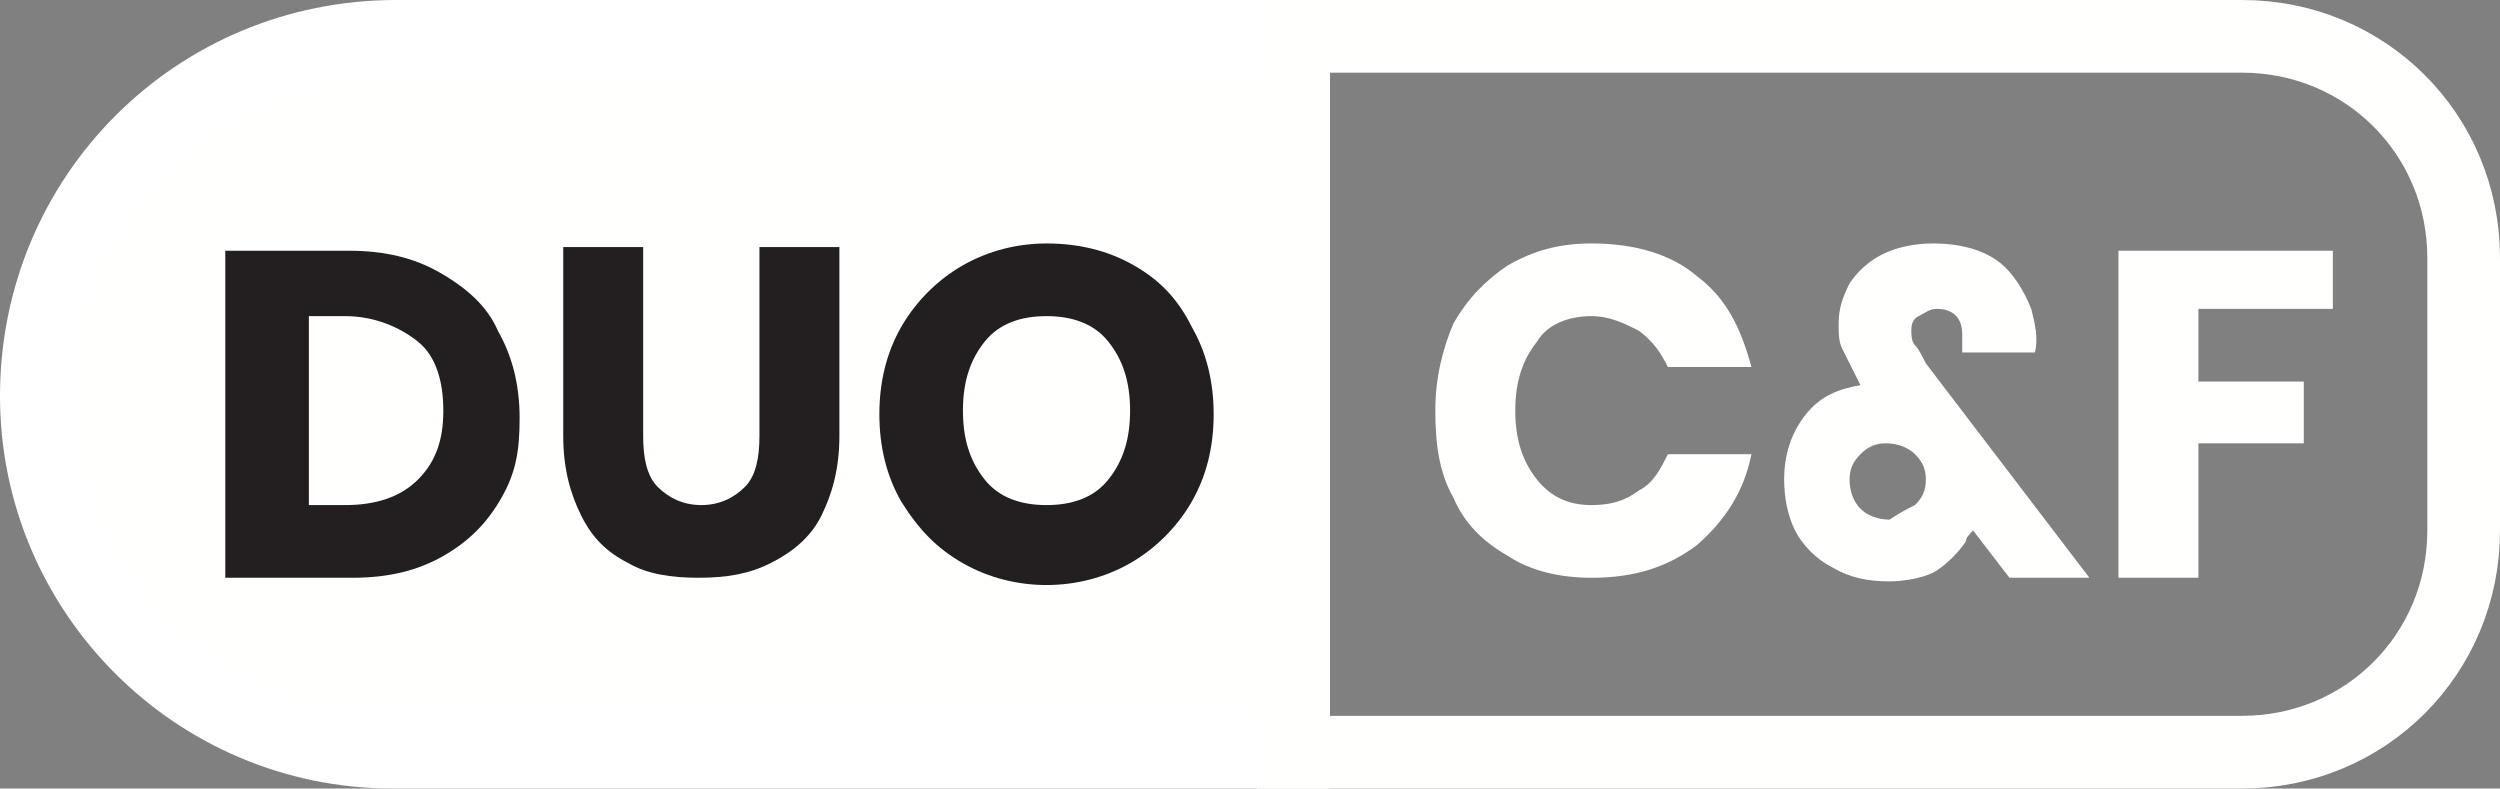 <?xml version="1.0" encoding="utf-8"?>
<!-- Generator: Adobe Illustrator 22.0.1, SVG Export Plug-In . SVG Version: 6.00 Build 0)  -->
<svg version="1.1" id="form" xmlns="http://www.w3.org/2000/svg" xmlns:xlink="http://www.w3.org/1999/xlink" x="0px" y="0px"
	 viewBox="0 0 68.8 21.7" style="enable-background:new 0 0 68.8 21.7;" xml:space="preserve">
<rect x="0" y="0" width="68.8" height="21.7" fill="#808080" stroke="none"/>
<style type="text/css">
	.st0{fill:#FFFFFD;stroke:#FFFFFF;stroke-width:2;stroke-miterlimit:10;}
	.st1{fill:#231F20;}
	.st2{fill:#FFFFFD;}
	.st3{fill:none;stroke:#FFFFFD;stroke-width:2;stroke-miterlimit:10;}
</style>
<g>
	<path class="st0" d="M35.6,20.7H10.8c-5.4,0-9.8-4.4-9.8-9.8v0C1,5.4,5.4,1,10.9,1h24.7V20.7z"/>
	<g>
		<path class="st1" d="M13.8,13.7c-0.4,0.7-0.9,1.2-1.6,1.6c-0.7,0.4-1.5,0.6-2.5,0.6H6.2v-9h3.4c1,0,1.8,0.2,2.5,0.6
			c0.7,0.4,1.3,0.9,1.6,1.6c0.4,0.7,0.6,1.5,0.6,2.4S14.2,13,13.8,13.7z M11.5,13.2c0.5-0.5,0.7-1.1,0.7-1.9s-0.2-1.5-0.7-1.9
			C11,9,10.3,8.7,9.5,8.7h-1v5.2h1C10.3,13.9,11,13.7,11.5,13.2z"/>
		<path class="st1" d="M17.7,6.8V12c0,0.6,0.1,1.1,0.4,1.4c0.3,0.3,0.7,0.5,1.2,0.5s0.9-0.2,1.2-0.5c0.3-0.3,0.4-0.8,0.4-1.4V6.8
			h2.2V12c0,0.9-0.2,1.6-0.5,2.2c-0.3,0.6-0.8,1-1.4,1.3c-0.6,0.3-1.2,0.4-2,0.4c-0.7,0-1.4-0.1-1.9-0.4c-0.6-0.3-1-0.7-1.3-1.3
			c-0.3-0.6-0.5-1.3-0.5-2.2V6.8H17.7z"/>
		<path class="st1" d="M31.2,7.3c0.7,0.4,1.2,0.9,1.6,1.7c0.4,0.7,0.6,1.5,0.6,2.4s-0.2,1.7-0.6,2.4c-0.4,0.7-1,1.3-1.7,1.7
			c-0.7,0.4-1.5,0.6-2.3,0.6c-0.8,0-1.6-0.2-2.3-0.6c-0.7-0.4-1.2-0.9-1.7-1.7c-0.4-0.7-0.6-1.5-0.6-2.4s0.2-1.7,0.6-2.4
			c0.4-0.7,1-1.3,1.7-1.7c0.7-0.4,1.5-0.6,2.3-0.6C29.7,6.7,30.5,6.9,31.2,7.3z M27.1,9.4c-0.4,0.5-0.6,1.1-0.6,1.9
			c0,0.8,0.2,1.4,0.6,1.9c0.4,0.5,1,0.7,1.7,0.7c0.7,0,1.3-0.2,1.7-0.7c0.4-0.5,0.6-1.1,0.6-1.9c0-0.8-0.2-1.4-0.6-1.9
			c-0.4-0.5-1-0.7-1.7-0.7C28.1,8.7,27.5,8.9,27.1,9.4z"/>
		<path class="st2" d="M46.7,7.6c0.8,0.6,1.2,1.4,1.5,2.5h-2.3c-0.2-0.4-0.4-0.7-0.8-1c-0.4-0.2-0.8-0.4-1.3-0.4
			c-0.6,0-1.2,0.2-1.5,0.7c-0.4,0.5-0.6,1.1-0.6,1.9c0,0.8,0.2,1.4,0.6,1.9c0.4,0.5,0.9,0.7,1.5,0.7c0.5,0,0.9-0.1,1.3-0.4
			c0.4-0.2,0.6-0.6,0.8-1h2.3c-0.2,1-0.7,1.8-1.5,2.5c-0.8,0.6-1.7,0.9-2.9,0.9c-0.9,0-1.7-0.2-2.3-0.6c-0.7-0.4-1.2-0.9-1.5-1.6
			c-0.4-0.7-0.5-1.5-0.5-2.4s0.2-1.7,0.5-2.4c0.4-0.7,0.9-1.2,1.5-1.6c0.7-0.4,1.4-0.6,2.3-0.6C45,6.7,46,7,46.7,7.6z"/>
		<path class="st2" d="M55.3,15.9l-1-1.3c-0.1,0.1-0.2,0.2-0.2,0.3c-0.2,0.3-0.5,0.6-0.8,0.8S52.4,16,52,16c-0.6,0-1.1-0.1-1.6-0.4
			c-0.4-0.2-0.8-0.6-1-1s-0.3-0.9-0.3-1.4c0-0.7,0.2-1.3,0.6-1.8c0.4-0.5,0.9-0.7,1.5-0.8L51,10.2c-0.1-0.2-0.2-0.4-0.3-0.6
			c-0.1-0.2-0.1-0.4-0.1-0.7c0-0.4,0.1-0.7,0.3-1.1c0.2-0.3,0.5-0.6,0.9-0.8c0.4-0.2,0.9-0.3,1.4-0.3c0.8,0,1.4,0.2,1.8,0.5
			s0.7,0.8,0.9,1.3C56,8.9,56.1,9.3,56,9.7h-2c0-0.1,0-0.3,0-0.5c0-0.5-0.3-0.7-0.7-0.7c-0.2,0-0.3,0.1-0.5,0.2S52.6,9,52.6,9.1
			c0,0.1,0,0.3,0.1,0.4c0.1,0.1,0.2,0.3,0.3,0.5l4.5,5.9H55.3z M52.7,13.9c0.2-0.2,0.3-0.4,0.3-0.7c0-0.3-0.1-0.5-0.3-0.7
			c-0.2-0.2-0.5-0.3-0.8-0.3s-0.5,0.1-0.7,0.3c-0.2,0.2-0.3,0.4-0.3,0.7c0,0.3,0.1,0.6,0.3,0.8c0.2,0.2,0.5,0.3,0.8,0.3
			C52.3,14.1,52.5,14,52.7,13.9z"/>
		<path class="st2" d="M64.2,6.8v1.7h-3.7v2h2.9v1.7h-2.9v3.7h-2.2v-9H64.2z"/>
	</g>
	<path class="st3" d="M61.7,20.7H35.6V1h26.1c3.4,0,6.1,2.7,6.1,6.1v7.5C67.8,18,65.1,20.7,61.7,20.7z"/>
</g>
</svg>
